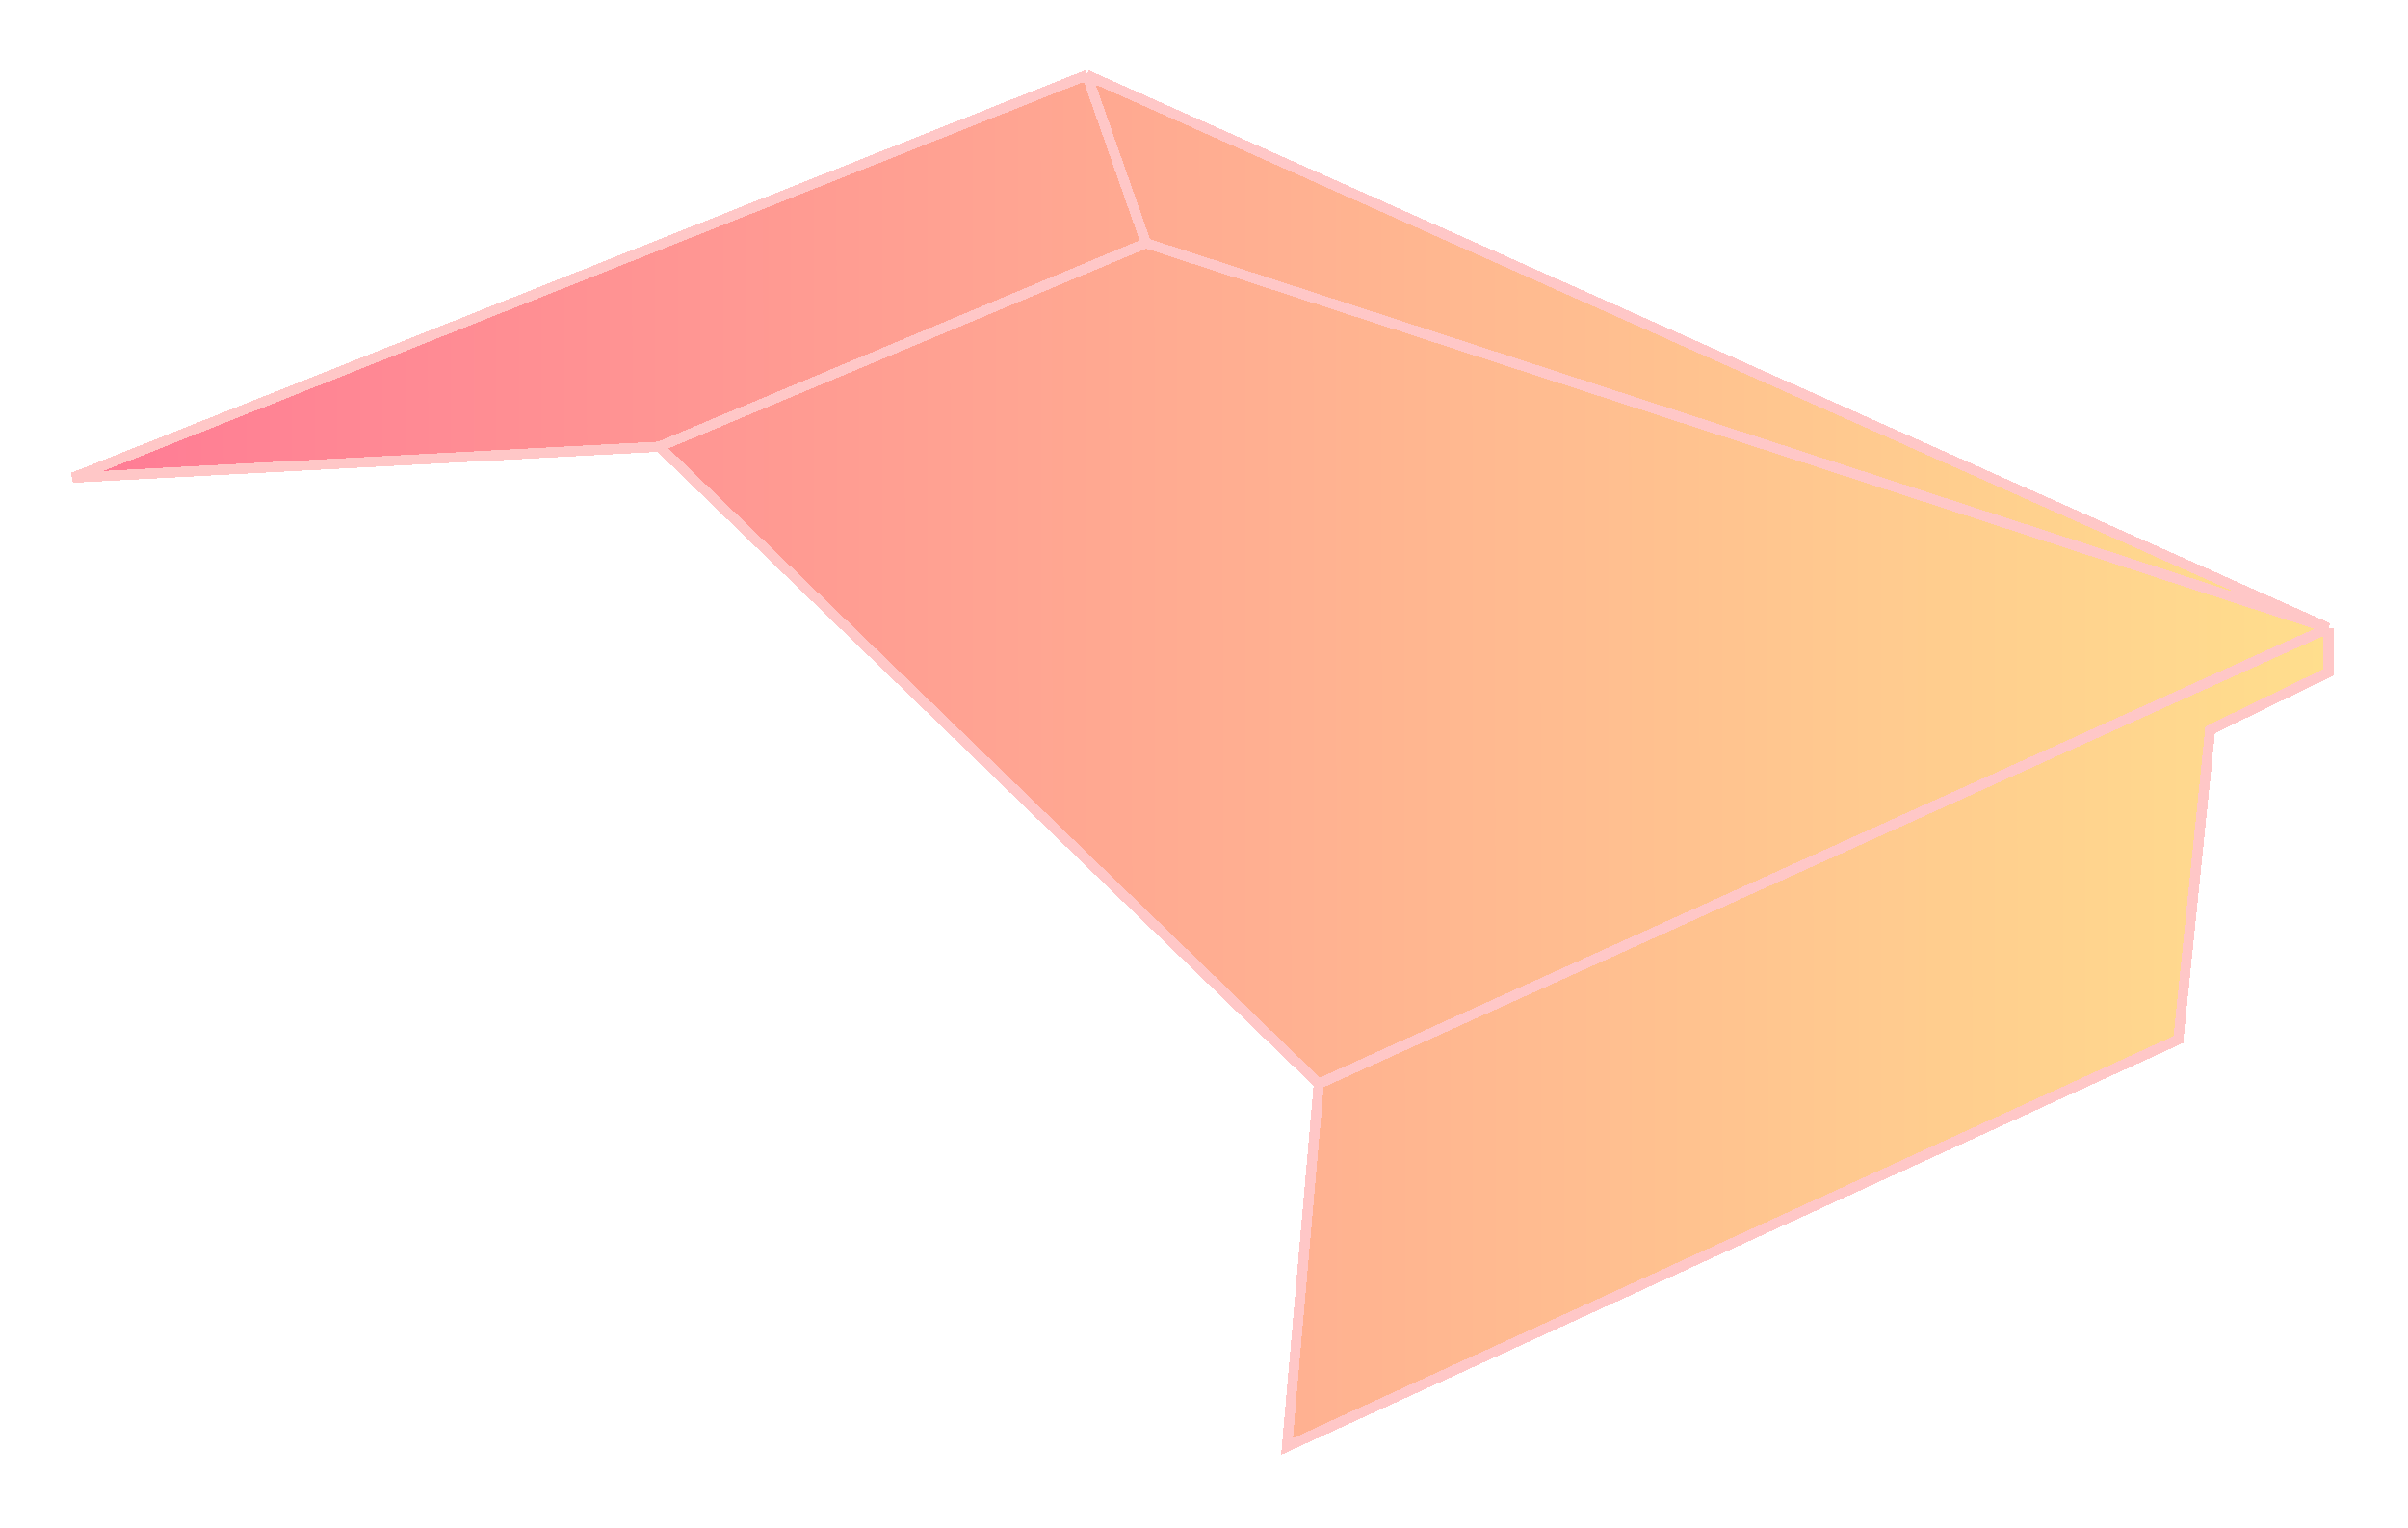 <svg width="353" height="224" viewBox="0 0 353 224" fill="none" xmlns="http://www.w3.org/2000/svg">
<g filter="url(#filter0_d_373_694)">
<path d="M96.667 61.464L168 31.637L159.333 6.997L10.667 66.003L96.667 61.464Z" fill="url(#paint0_linear_373_694)" fill-opacity="0.6" shape-rendering="crispEdges"/>
<path d="M168 31.637L341.333 88.049L159.333 6.997L168 31.637Z" fill="url(#paint1_linear_373_694)" fill-opacity="0.6" shape-rendering="crispEdges"/>
<path d="M168 31.637L96.667 61.464L193.333 154.836L341.333 88.049L168 31.637Z" fill="url(#paint2_linear_373_694)" fill-opacity="0.6" shape-rendering="crispEdges"/>
<path d="M341.333 88.049L193.333 154.836L188.667 208.006L319.333 148.352L324 102.962L341.333 94.533V88.049Z" fill="url(#paint3_linear_373_694)" fill-opacity="0.6" shape-rendering="crispEdges"/>
<path d="M96.667 61.464L168 31.637M96.667 61.464L10.667 66.003L159.333 6.997M96.667 61.464L193.333 154.836M168 31.637L341.333 88.049M168 31.637L159.333 6.997M341.333 88.049L193.333 154.836M341.333 88.049V94.533L324 102.962L319.333 148.352L188.667 208.006L193.333 154.836M341.333 88.049L159.333 6.997" stroke="#FFC7C7" stroke-width="1.5" shape-rendering="crispEdges"/>
</g>
<defs>
<filter id="filter0_d_373_694" x="0.39" y="0.184" width="351.693" height="223.039" filterUnits="userSpaceOnUse" color-interpolation-filters="sRGB">
<feFlood flood-opacity="0" result="BackgroundImageFix"/>
<feColorMatrix in="SourceAlpha" type="matrix" values="0 0 0 0 0 0 0 0 0 0 0 0 0 0 0 0 0 0 127 0" result="hardAlpha"/>
<feOffset dy="4"/>
<feGaussianBlur stdDeviation="5"/>
<feComposite in2="hardAlpha" operator="out"/>
<feColorMatrix type="matrix" values="0 0 0 0 1 0 0 0 0 1 0 0 0 0 1 0 0 0 0.6 0"/>
<feBlend mode="normal" in2="BackgroundImageFix" result="effect1_dropShadow_373_694"/>
<feBlend mode="normal" in="SourceGraphic" in2="effect1_dropShadow_373_694" result="shape"/>
</filter>
<linearGradient id="paint0_linear_373_694" x1="-25.201" y1="54.812" x2="344.588" y2="54.45" gradientUnits="userSpaceOnUse">
<stop offset="0.039" stop-color="#FF184F"/>
<stop offset="1" stop-color="#FFCA41"/>
</linearGradient>
<linearGradient id="paint1_linear_373_694" x1="-25.201" y1="54.812" x2="344.588" y2="54.45" gradientUnits="userSpaceOnUse">
<stop offset="0.039" stop-color="#FF184F"/>
<stop offset="1" stop-color="#FFCA41"/>
</linearGradient>
<linearGradient id="paint2_linear_373_694" x1="-25.201" y1="54.812" x2="344.588" y2="54.45" gradientUnits="userSpaceOnUse">
<stop offset="0.039" stop-color="#FF184F"/>
<stop offset="1" stop-color="#FFCA41"/>
</linearGradient>
<linearGradient id="paint3_linear_373_694" x1="-25.201" y1="54.812" x2="344.588" y2="54.45" gradientUnits="userSpaceOnUse">
<stop offset="0.039" stop-color="#FF184F"/>
<stop offset="1" stop-color="#FFCA41"/>
</linearGradient>
</defs>
</svg>
